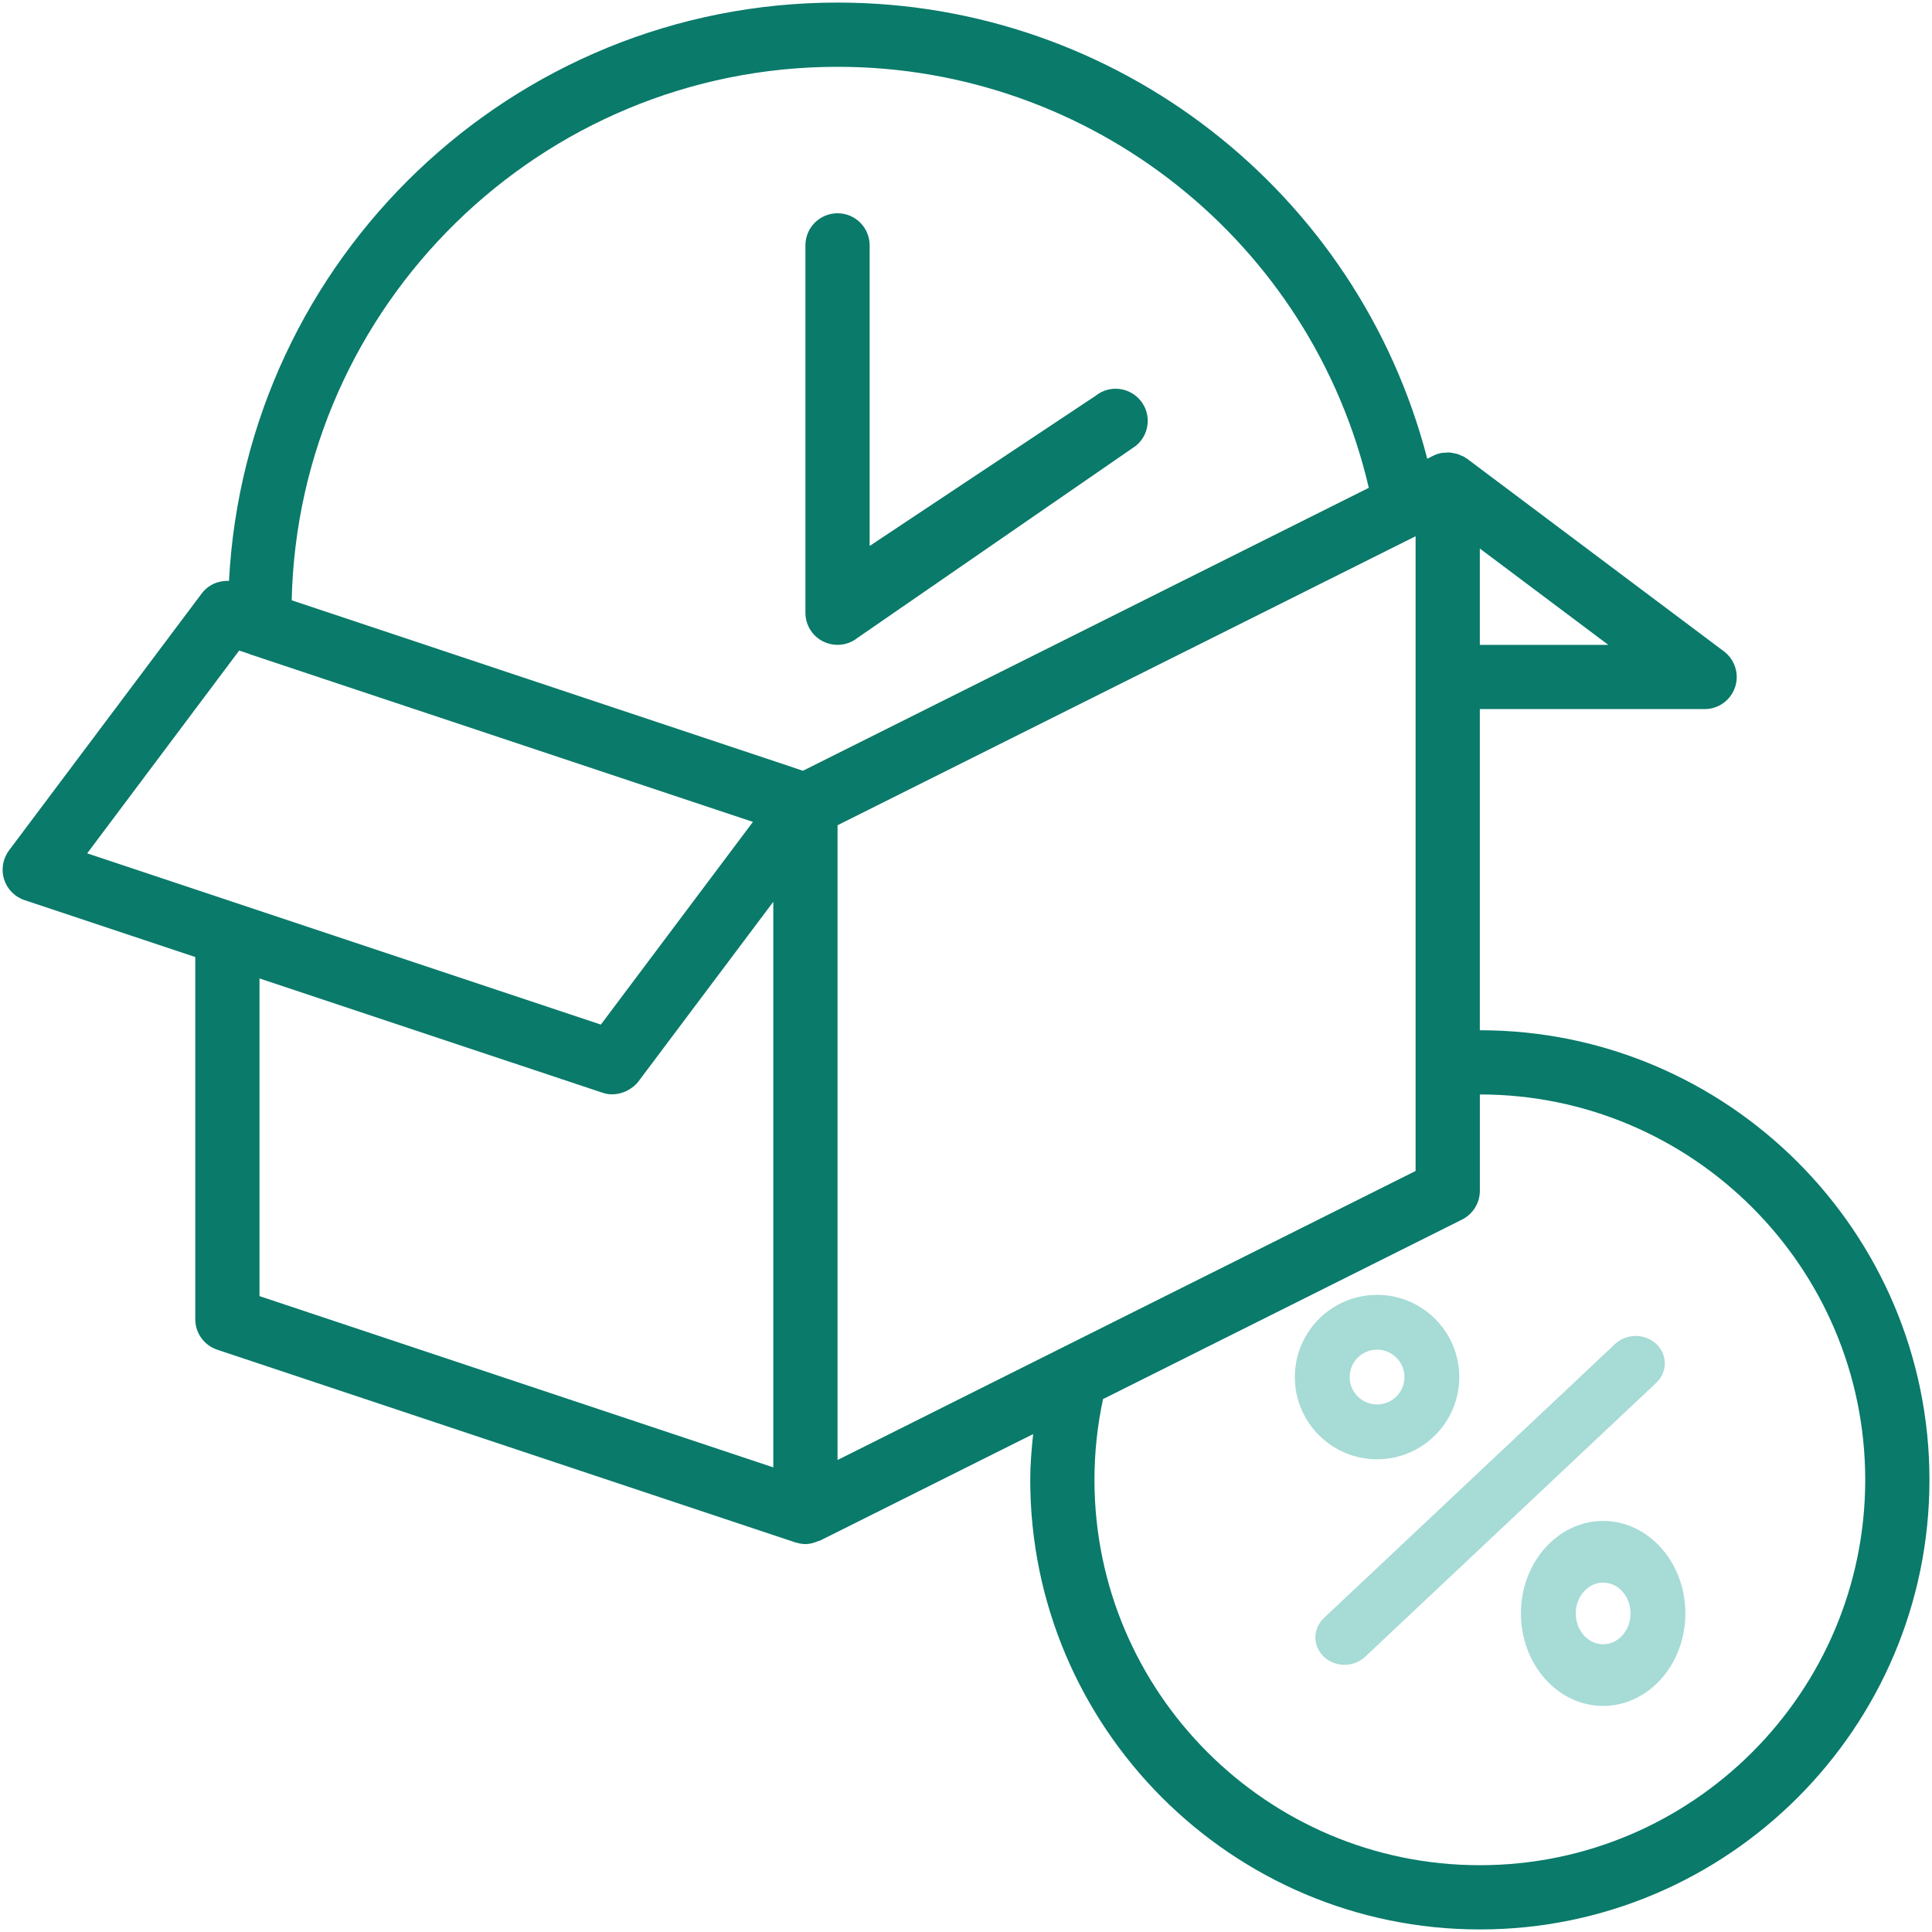 <svg width="94" height="94" viewBox="0 0 94 94" fill="none" xmlns="http://www.w3.org/2000/svg">
<path d="M72 50.125V34.5H82.938C83.61 34.5 84.207 34.07 84.418 33.434C84.633 32.797 84.411 32.094 83.876 31.691L71.376 22.316C71.356 22.305 71.337 22.297 71.317 22.285C71.297 22.27 71.282 22.25 71.258 22.238C71.212 22.207 71.157 22.195 71.106 22.172C71.051 22.145 70.997 22.117 70.938 22.098C70.864 22.074 70.79 22.059 70.712 22.047C70.653 22.035 70.594 22.02 70.536 22.016C70.454 22.012 70.372 22.02 70.29 22.027C70.235 22.031 70.18 22.031 70.126 22.039C69.993 22.066 69.86 22.109 69.735 22.172L69.442 22.32C66.083 9.343 54.337 0.125 40.751 0.125C24.903 0.125 11.958 12.613 11.142 28.262C10.63 28.239 10.13 28.454 9.814 28.876L0.439 41.376C0.138 41.778 0.048 42.301 0.197 42.778C0.345 43.258 0.716 43.637 1.193 43.794L9.501 46.563V64.188C9.501 64.86 9.931 65.457 10.568 65.668L38.693 75.043C38.705 75.047 38.712 75.043 38.724 75.047C38.876 75.098 39.033 75.126 39.189 75.126C39.404 75.126 39.611 75.067 39.806 74.981C39.833 74.969 39.861 74.973 39.888 74.962L50.267 69.774C50.189 70.512 50.126 71.254 50.126 72.001C50.126 84.063 59.939 93.876 72.001 93.876C84.064 93.876 93.876 84.063 93.876 72.001C93.876 59.938 84.064 50.126 72.001 50.126L72 50.125ZM72 31.375V26.688L78.25 31.375H72ZM40.75 3.25C53.129 3.25 63.816 11.797 66.598 23.734L39.067 37.5L14.192 29.207C14.516 14.84 26.305 3.25 40.751 3.25H40.75ZM11.637 31.652L12.117 31.812C12.129 31.816 12.137 31.824 12.145 31.828L36.633 39.988L29.234 49.851L11.558 43.957L4.242 41.519L11.637 31.652ZM12.625 47.605L29.316 53.167C29.695 53.296 30.086 53.253 30.43 53.105C30.477 53.086 30.515 53.066 30.558 53.039C30.746 52.933 30.922 52.804 31.058 52.624L37.625 43.874V71.394L12.625 63.062L12.625 47.605ZM40.75 40.152L68.875 26.09V56.973L51.613 65.602L40.75 71.035V40.152ZM72 90.75C61.66 90.75 53.25 82.34 53.25 72C53.25 70.676 53.391 69.355 53.668 68.07L71.137 59.336C71.665 59.07 72.001 58.531 72.001 57.937V53.25C82.341 53.25 90.751 61.66 90.751 72C90.751 82.34 82.34 90.75 72.001 90.75H72Z" fill="#0A7A6A"/>
<path d="M71 67C71 64.793 69.207 63 67 63C64.793 63 63 64.793 63 67C63 69.207 64.793 71 67 71C69.207 71 71 69.207 71 67ZM65.667 67C65.667 66.263 66.263 65.667 67 65.667C67.737 65.667 68.333 66.263 68.333 67C68.333 67.737 67.737 68.333 67 68.333C66.263 68.333 65.667 67.737 65.667 67Z" fill="#A6DBD6"/>
<path d="M78 74C75.793 74 74 76.017 74 78.5C74 80.983 75.793 83 78 83C80.207 83 82 80.983 82 78.5C82 76.017 80.207 74 78 74ZM78 80C77.263 80 76.667 79.329 76.667 78.5C76.667 77.671 77.263 77 78 77C78.737 77 79.333 77.671 79.333 78.5C79.333 79.329 78.737 80 78 80Z" fill="#A6DBD6"/>
<path d="M80.585 65.39C80.033 64.87 79.137 64.87 78.581 65.39L64.414 78.723C63.862 79.243 63.862 80.087 64.414 80.61C64.691 80.87 65.055 81 65.417 81C65.778 81 66.143 80.87 66.419 80.61L80.586 67.277C81.138 66.757 81.138 65.91 80.586 65.39H80.585Z" fill="#A6DBD6"/>
<path d="M40.074 31.223C40.289 31.325 40.519 31.375 40.75 31.375C41.097 31.375 41.445 31.258 41.726 31.032L55.258 21.695C55.929 21.156 56.039 20.172 55.5 19.5C54.961 18.828 53.98 18.715 53.304 19.258L42.312 26.563V11.938C42.312 11.075 41.613 10.376 40.749 10.376C39.886 10.376 39.187 11.075 39.187 11.938V29.813C39.187 30.415 39.531 30.961 40.074 31.223Z" fill="#0A7A6A"/>
</svg>
